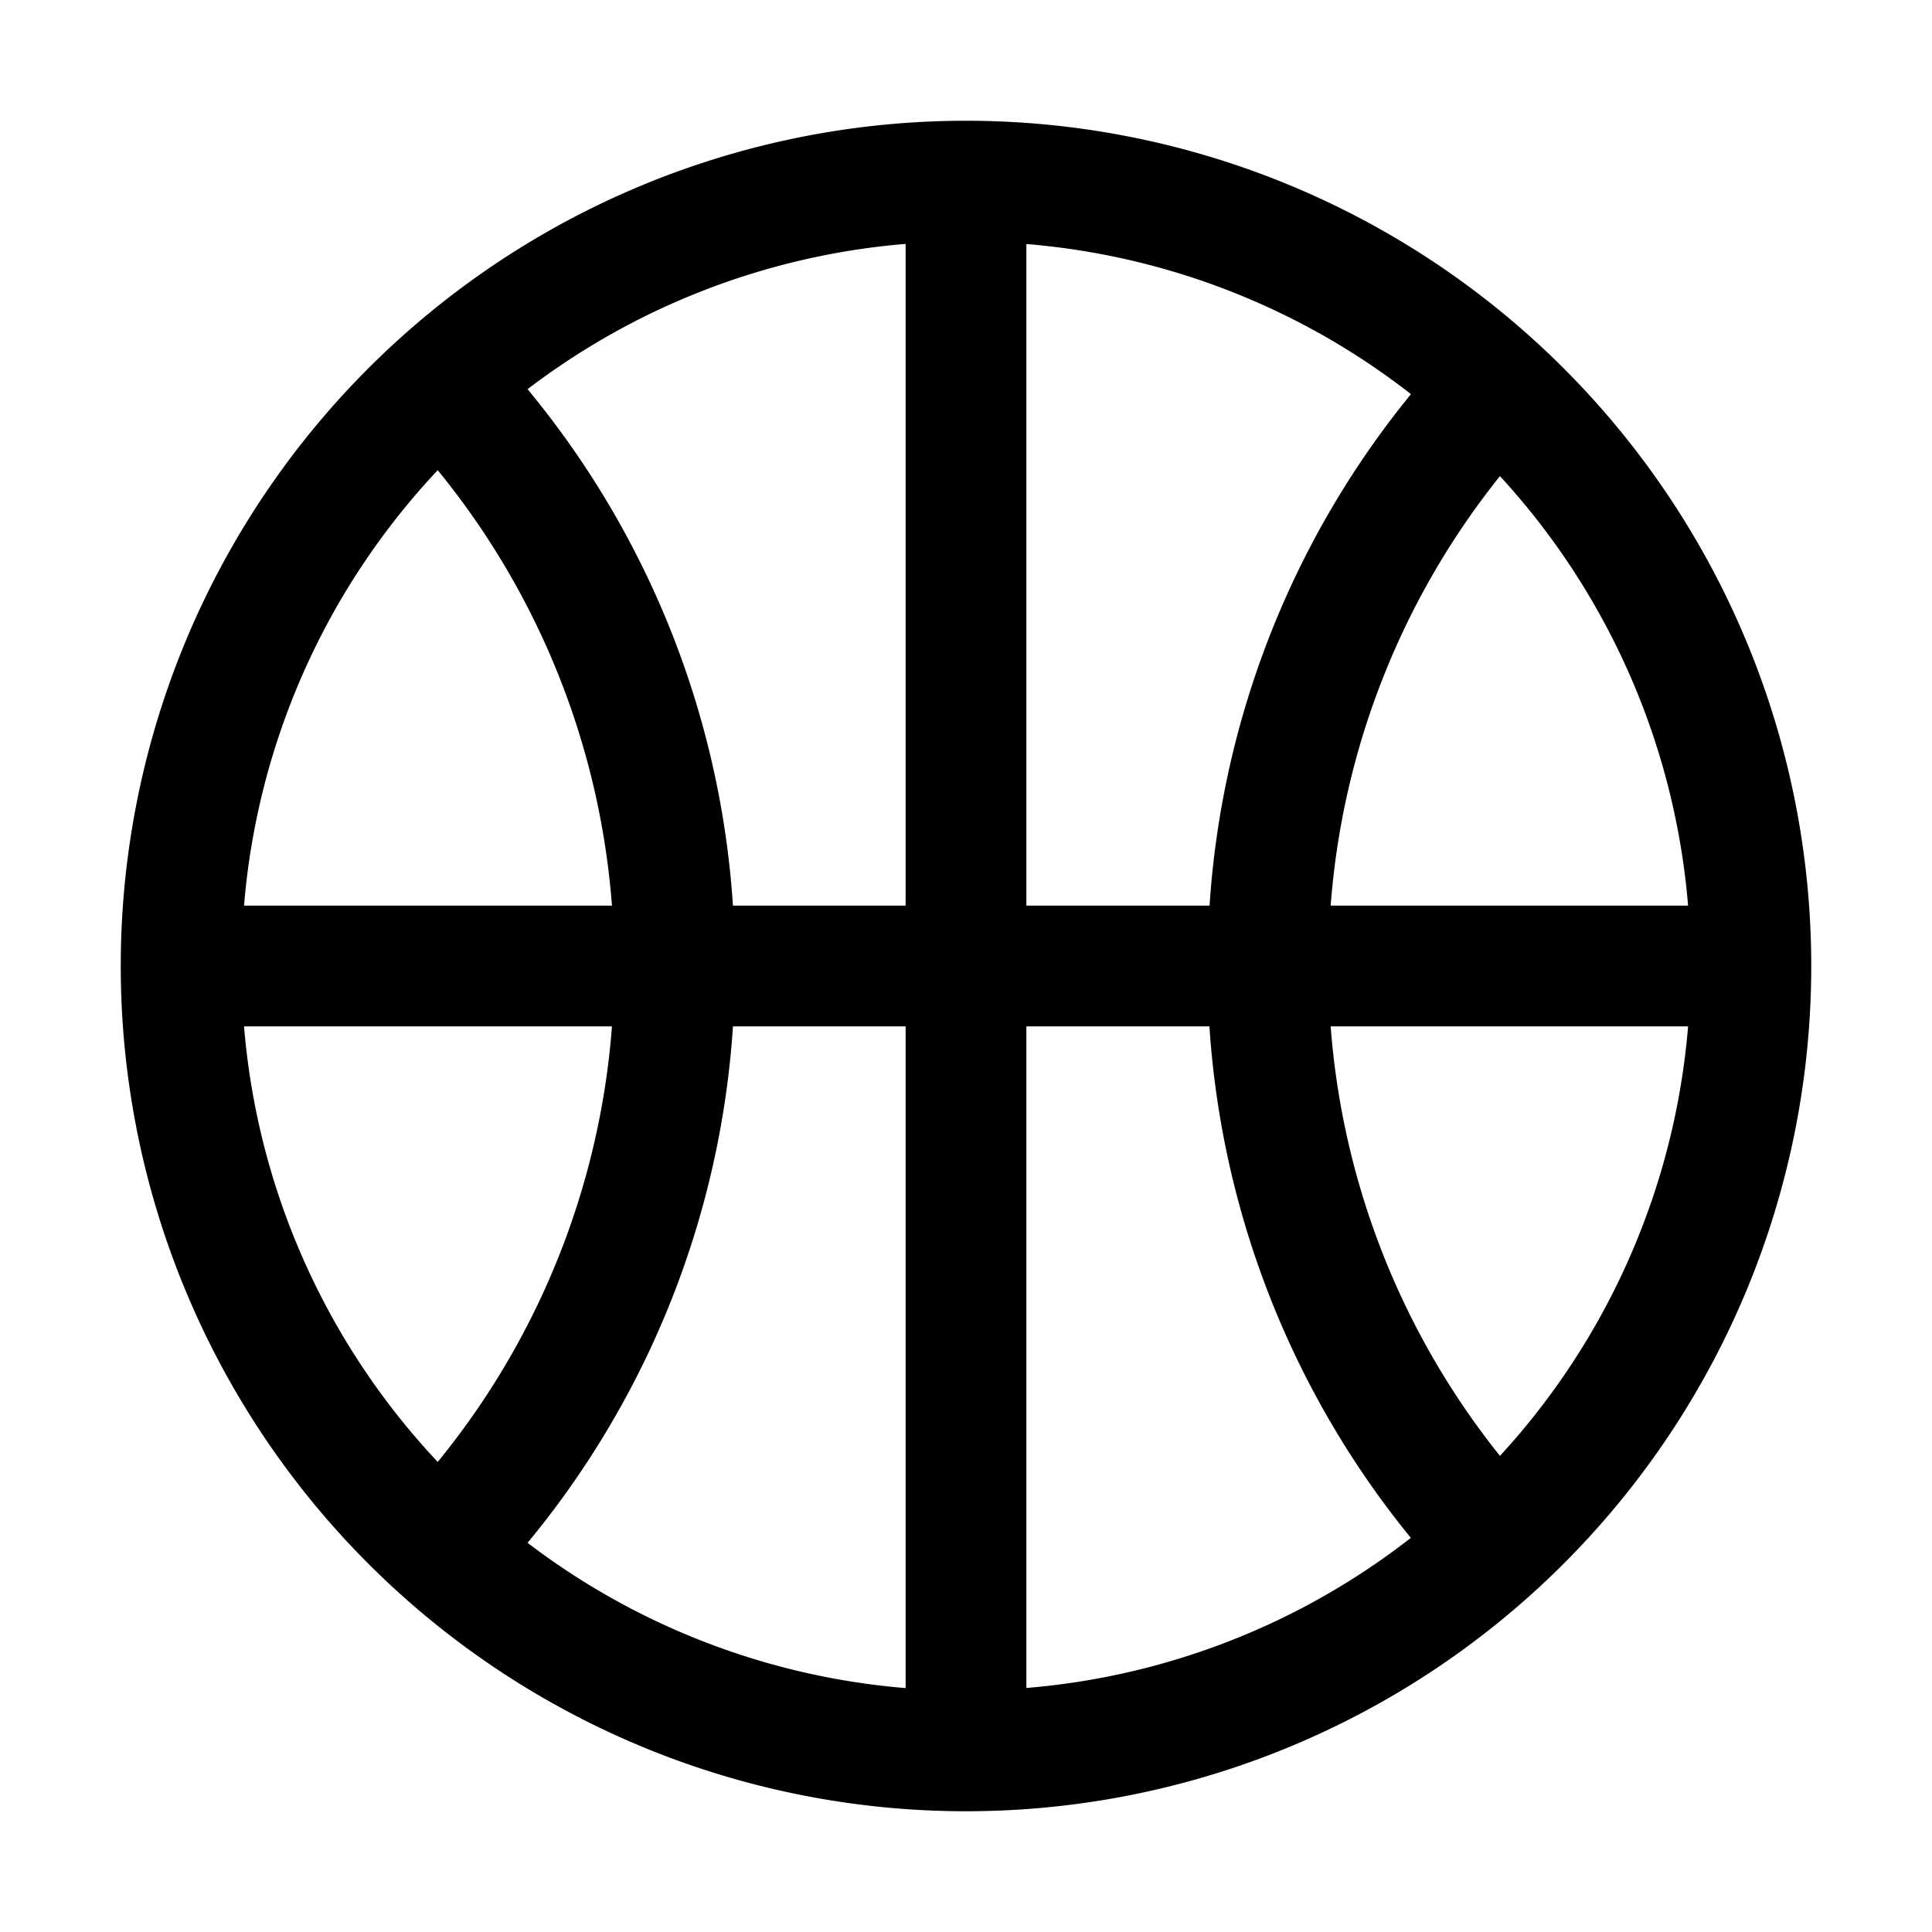 <svg xmlns="http://www.w3.org/2000/svg" width="16" height="16" viewBox="0 0 16 16"><path fill="currentColor" fill-rule="evenodd" d="M11.684 12.736A5.97 5.97 0 018.5 13.979V8.5h1.516a7.47 7.47 0 001.668 4.236M11.02 8.5a6.47 6.47 0 001.402 3.557A5.98 5.98 0 0013.98 8.5zm2.96-1h-2.96a6.47 6.47 0 011.402-3.557A5.98 5.98 0 0113.98 7.5m-3.963 0a7.47 7.47 0 011.668-4.236A5.97 5.97 0 008.5 2.021V7.5zM7.5 7.5V2.02a5.97 5.97 0 00-3.131 1.203A7.47 7.47 0 016.07 7.5zm-2.432 0a6.47 6.47 0 00-1.443-3.606A5.98 5.98 0 002.021 7.5zm-3.047 1h3.047a6.47 6.47 0 01-1.443 3.607A5.98 5.98 0 012.021 8.5m4.05 0H7.5v5.48a5.97 5.97 0 01-3.131-1.203A7.47 7.47 0 006.07 8.5M8 15A7 7 0 108 1a7 7 0 000 14" clip-rule="evenodd"/></svg>